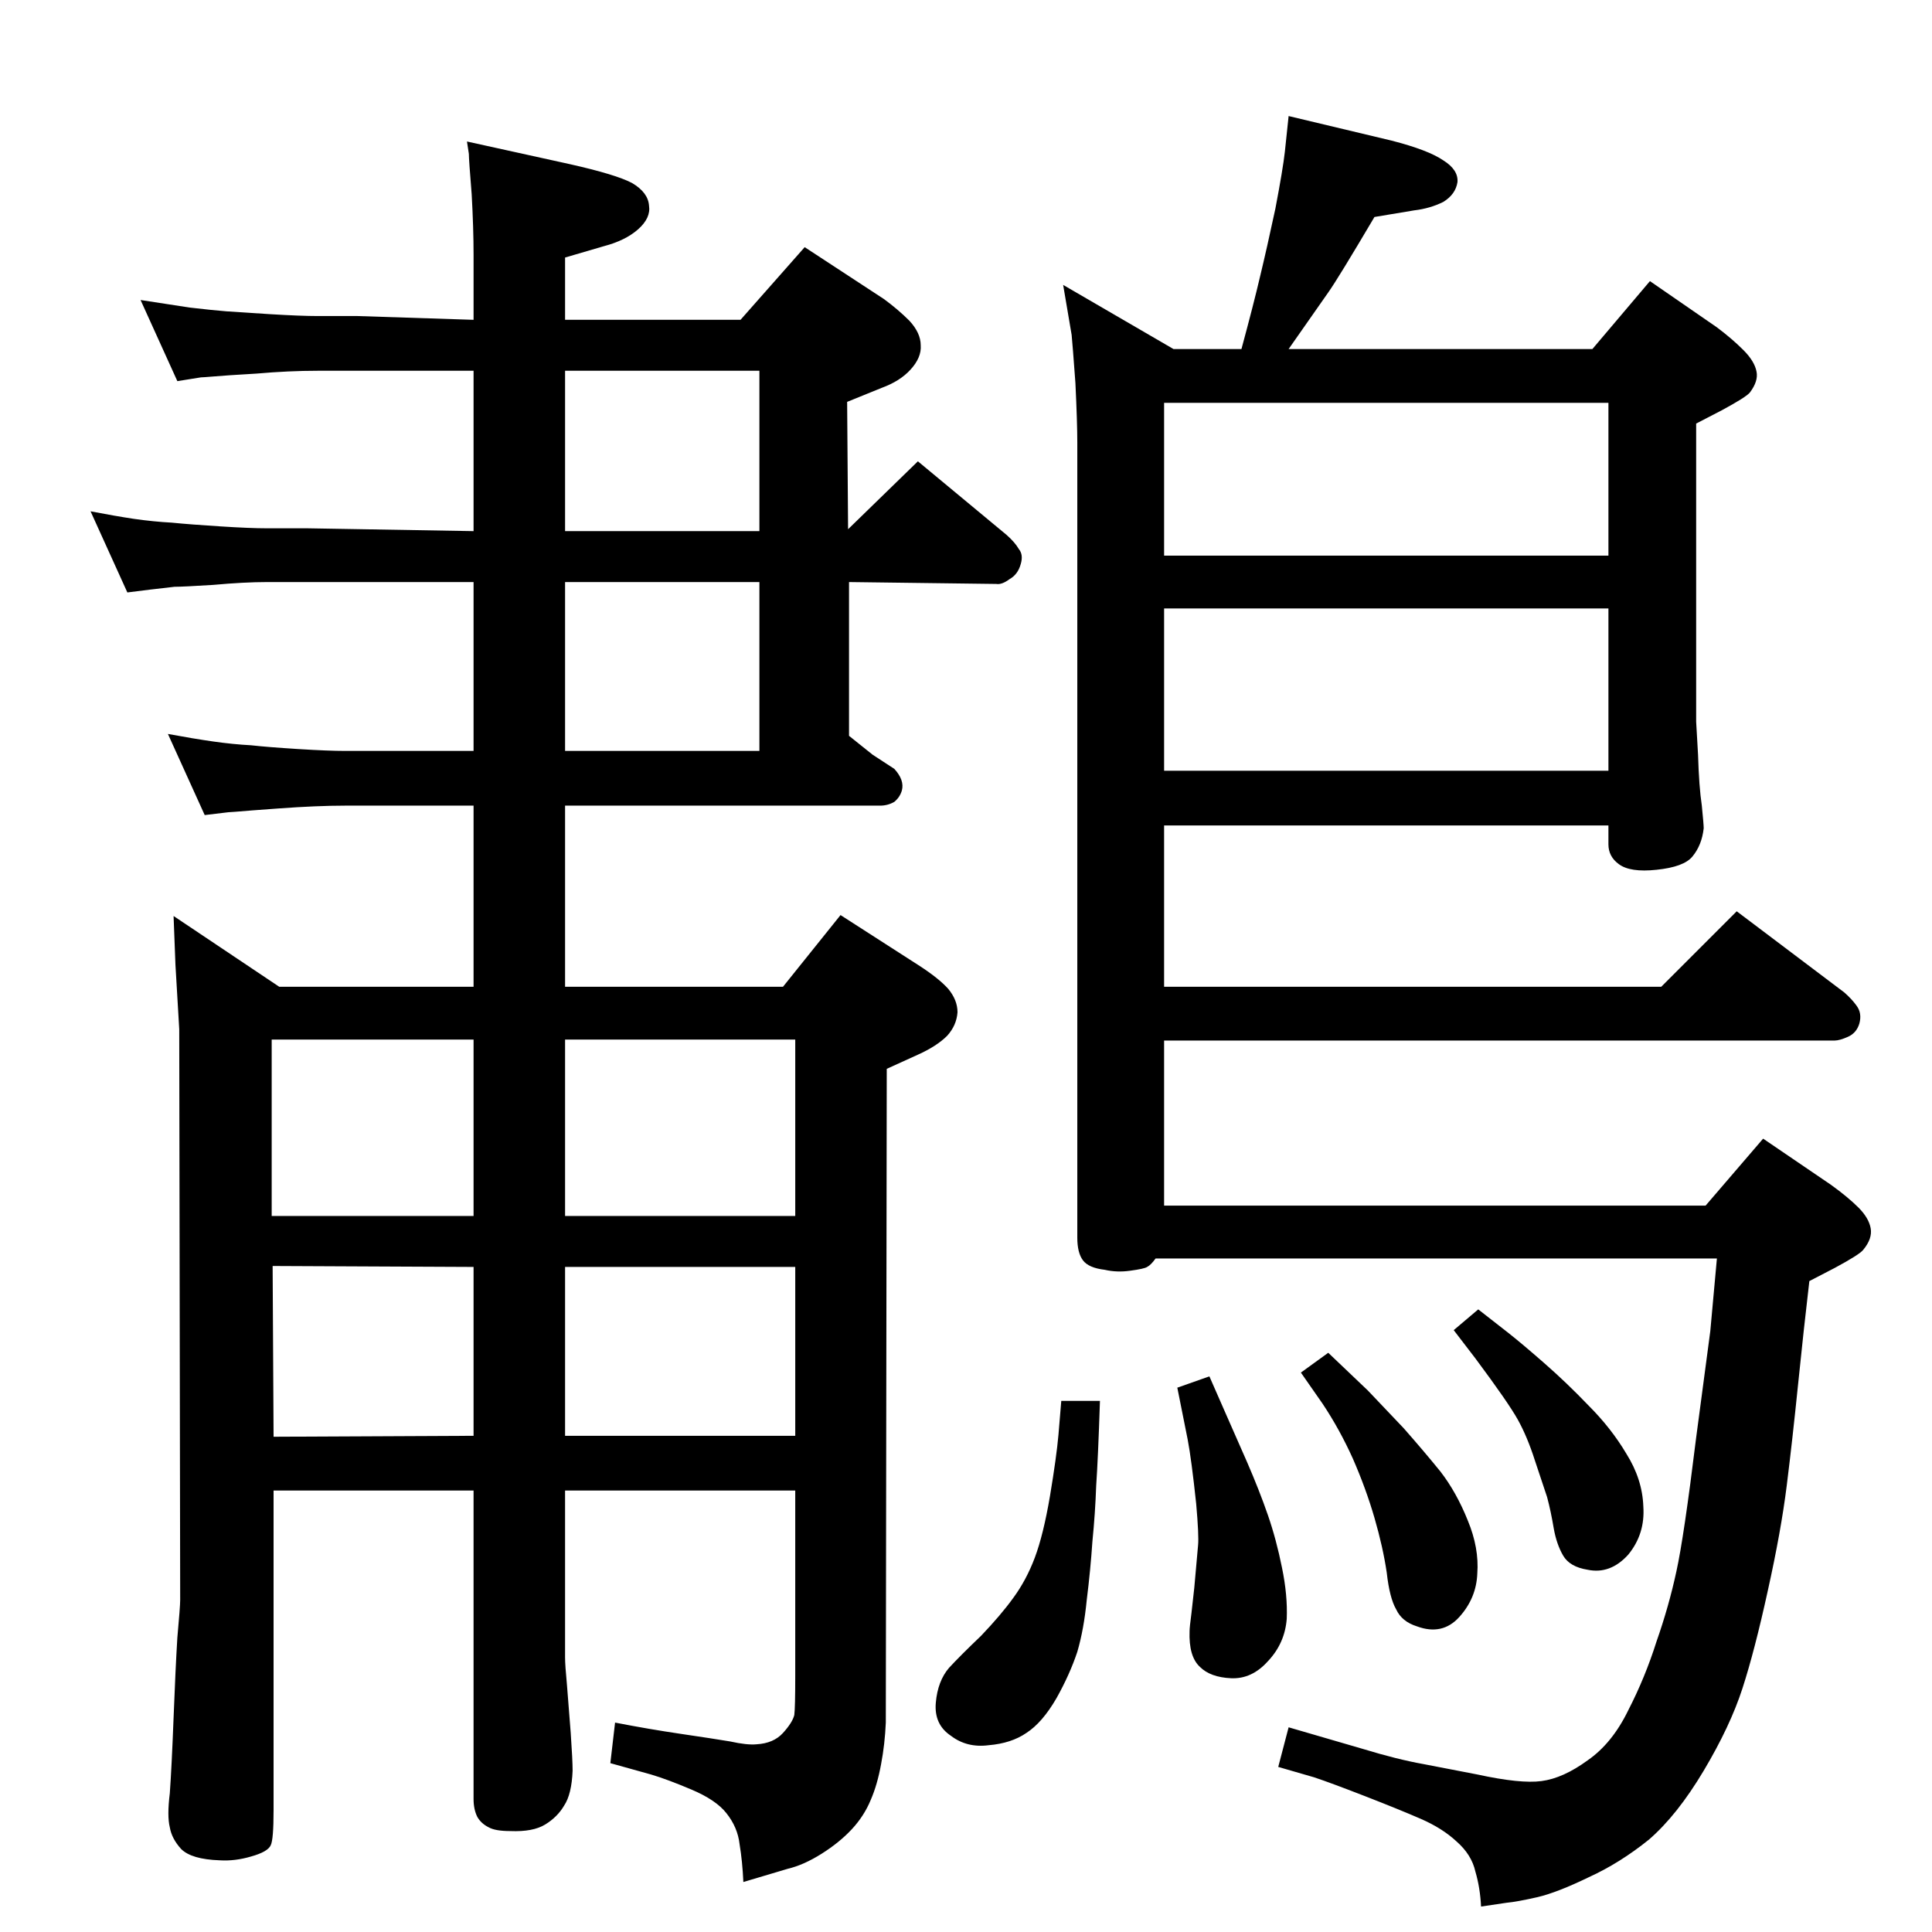 <?xml version="1.0" standalone="no"?>
<!DOCTYPE svg PUBLIC "-//W3C//DTD SVG 1.1//EN" "http://www.w3.org/Graphics/SVG/1.1/DTD/svg11.dtd" >
<svg xmlns="http://www.w3.org/2000/svg" xmlns:xlink="http://www.w3.org/1999/xlink" version="1.1" viewBox="0 0 2048 2048">
  <g transform="matrix(1 0 0 -1 0 2048)">
   <path fill="currentColor"
d="M495 1898l109 -24q49 -11 66 -20q17 -10 18 -24q2 -13 -11.5 -25t-36.5 -18l-41 -12v-66h186l68 77l84 -55q15 -11 27 -23q12 -13 12 -26q1 -13 -11 -26q-11 -12 -30 -19l-37 -15l1 -135l74 72l94 -78q9 -8 13 -15q5 -6 2 -16q-3 -11 -12 -16q-8 -6 -14 -5l-156 2v-163
l25 -20l23 -15q11 -12 8 -23q-2 -7 -8 -12q-7 -4 -15 -4h-334v-192h231l61 76l84 -54q20 -13 30 -24q10 -12 10 -25q-1 -14 -11 -25q-11 -11 -31 -20l-33 -15l-1 -693q-1 -23 -5 -44q-4 -22 -11 -38q-7 -17 -20 -31t-32 -26t-36 -16l-47 -14q-1 22 -4 40q-2 18 -14 33
q-11 14 -37 25t-43 16l-43 12l5 43q36 -7 70 -12t52 -8q18 -4 28 -3q18 1 28 12t12 19q1 8 1 42v196h-244v-177q0 -8 2 -29l4 -51q2 -29 2 -40q-1 -25 -9 -37q-7 -12 -20 -20t-37 -7q-16 0 -23 4q-8 4 -12 11q-4 8 -4 19v327h-212v-339q0 -31 -3 -37q-3 -7 -21 -12
q-17 -5 -33 -4q-30 1 -41 12q-10 11 -12 23q-3 12 0 36q2 28 4 80t4 85q3 33 3 40l-1 605l-4 68l-2 52l112 -75h206v192h-94h-42q-30 0 -71 -3l-27 -2q-24 -2 -26 -2l-25 -3l-39 86q27 -5 48 -8t40 -4q18 -2 50 -4t50 -2h42h94v179h-176h-43q-24 0 -57 -3q-32 -2 -41 -2
q-9 -1 -26 -3l-24 -3l-39 86q26 -5 46 -8q21 -3 40 -4q20 -2 52 -4q31 -2 49 -2h43l176 -3v170h-123h-42q-31 0 -65 -3q-34 -2 -45 -3q-12 -1 -14 -1l-25 -4l-39 86l52 -8q26 -3 39 -4q14 -1 46 -3q33 -2 51 -2h42l123 -4v69q0 28 -2 64q-3 37 -3 43zM599 1655v-170h206v170
h-206zM599 1431v-179h206v179h-206zM290 525l212 1v179l-213 1zM599 705v-179h244v179h-244zM288 759h214v187h-214v-187zM599 946v-187h244v187h-244zM1688 1678l61 72l71 -49q16 -12 28 -24t14 -23q2 -10 -7 -22q-4 -5 -30 -19l-27 -14v-316q0 -2 2 -35q1 -34 4 -54
q2 -20 2 -24q-2 -18 -12 -30q-9 -11 -38 -14q-28 -3 -40 6q-11 8 -11 21v20h-471v-171h527l80 80l114 -86q8 -7 13 -14q6 -8 3 -19q-3 -10 -12 -14t-14 -4h-711v-175h574l61 71l72 -49q18 -13 29 -24t13 -22t-8 -23q-4 -5 -30 -19l-27 -14q-6 -51 -12 -110t-12 -107
t-20 -111q-14 -64 -27 -104t-41 -87t-58 -73q-31 -25 -64 -40q-33 -16 -54 -21q-22 -5 -33 -6l-27 -4q-1 20 -6 37q-4 18 -20 32q-15 14 -38 24t-59 24t-54 20l-38 11l11 42l79 -23q36 -11 64 -16l57 -11q46 -10 68 -7q23 3 49 22q26 18 43 53q18 35 30 73q13 37 21 74
q8 36 21 142q14 106 15 113l7 77h-595q-5 -7 -9 -9q-3 -2 -18 -4q-14 -2 -27 1q-17 2 -23 10t-6 24v843q0 21 -2 63q-3 41 -4 51l-9 53l117 -68h72q13 48 20 78q7 29 16 71q8 42 10 60l4 38l109 -26q39 -10 55 -21q16 -10 15 -23q-2 -13 -15 -21q-14 -7 -31 -9l-42 -7
q-39 -66 -49 -80l-42 -60h322zM1234 1231h471v172h-471v-172zM1705 1621h-471v-162h471v162zM1567 660l32 -25q14 -11 38 -32t47 -45q24 -24 40 -51q17 -27 18 -56q2 -29 -16 -51q-19 -21 -43 -16q-19 3 -26 15t-10 29q-3 18 -7 33l-13 39q-8 25 -18 43t-45 65l-23 30z
M1408 614l42 -40l38 -40q22 -25 39 -46q17 -22 29 -52q12 -29 10 -56q-1 -26 -19 -46t-45 -10q-16 5 -22 18q-7 12 -10 39q-4 27 -13 58t-23 63q-14 31 -32 58l-23 33zM1282 589l18 -41l22 -50q13 -30 22 -56t15 -56q6 -29 5 -54q-2 -26 -20 -45q-17 -19 -39 -18t-33 12
q-12 11 -11 38q0 4 2 19l3 27q3 35 4 45t-2 44q-5 47 -9 68l-11 55zM1125 563h41q-2 -61 -4 -90q-1 -29 -4 -59q-2 -30 -6 -62q-3 -31 -10 -55q-8 -24 -22 -49q-15 -26 -32 -37q-16 -11 -40 -13q-23 -3 -40 10q-18 12 -16 35t14 37q12 13 34 34q21 22 34 40q14 19 23 43
t16 65q7 42 9 65z" />
  </g>

</svg>
